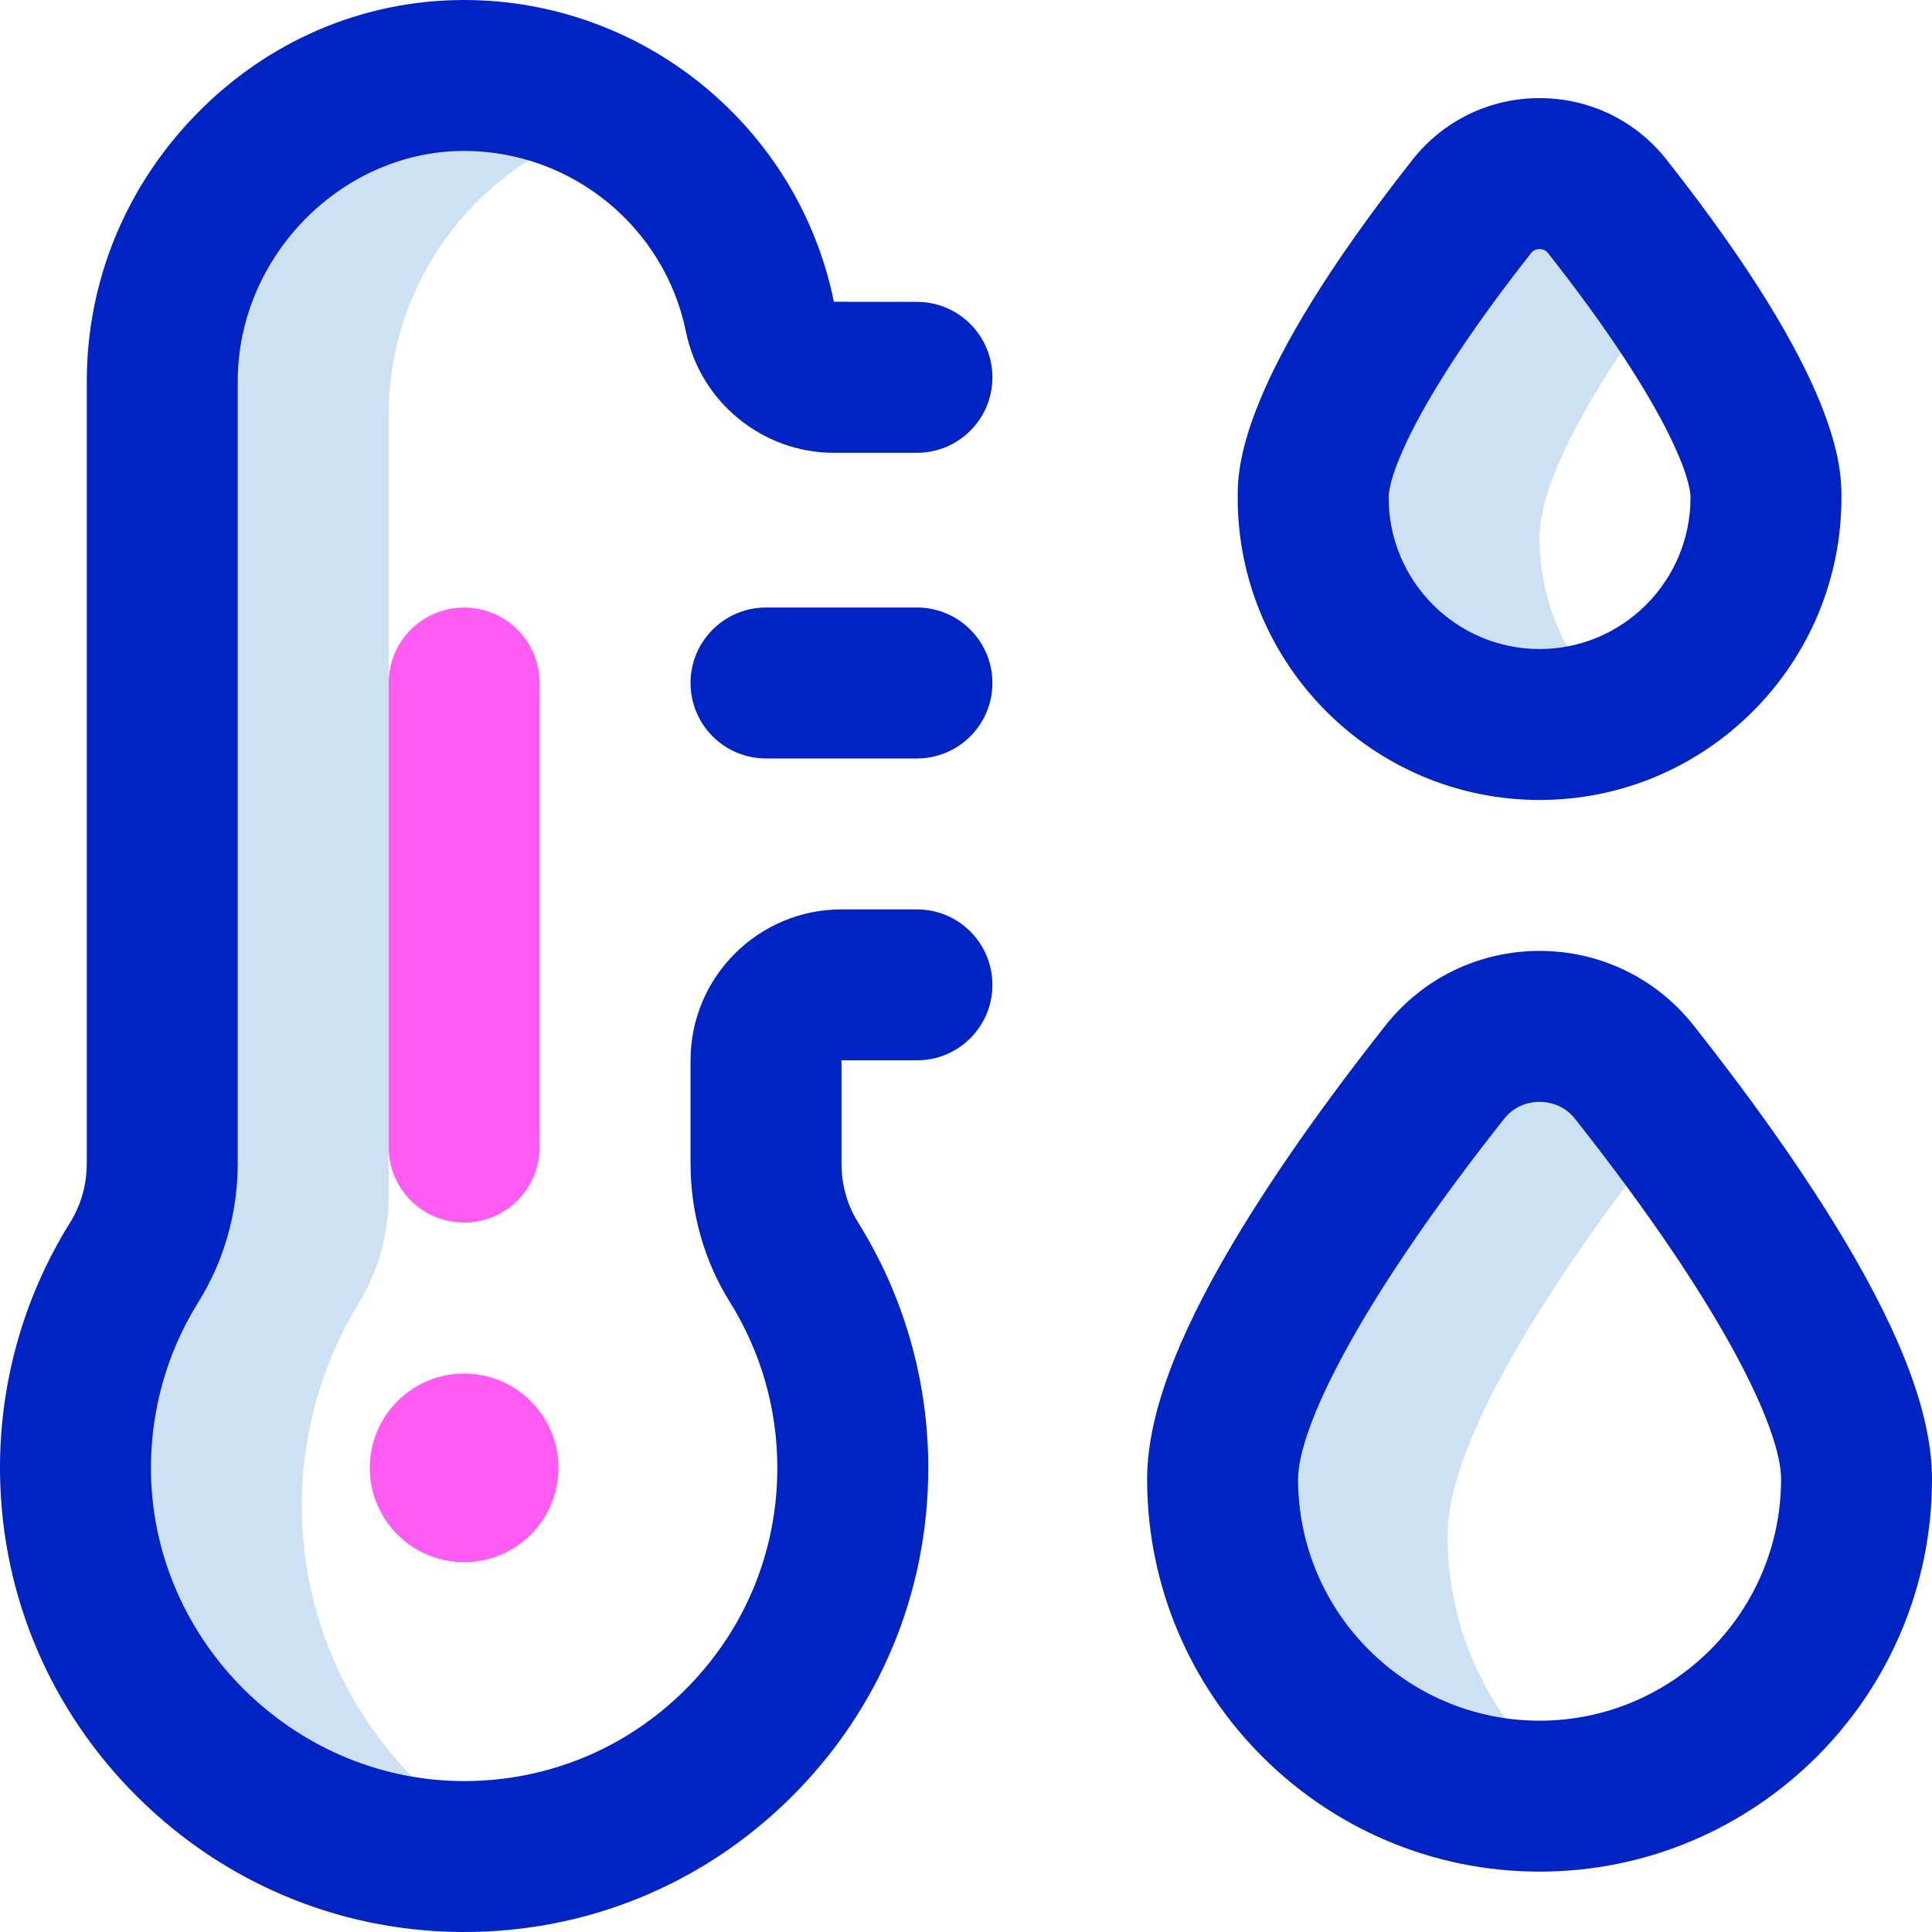 <svg id="Layer_1" enable-background="new 0 0 512 512" height="512" viewBox="0 0 512 512" width="512" xmlns="http://www.w3.org/2000/svg"><g><path d="m136.803 491.077c-4.515.605-9.122.923-13.803.923-56.885 0-103-46.115-103-103 0-20.005 5.708-38.674 15.579-54.476 4.902-7.848 7.421-16.949 7.421-26.202v-207.277c0-44.106 36.083-81.147 80.189-81.045 15.407.036 29.783 4.439 41.978 12.02-35.594 8.108-62.167 39.931-62.167 77.98v207.257c0 9.949-2.797 19.681-7.981 28.173-9.526 15.608-15.019 33.946-15.019 53.57 0 40.273 23.117 75.143 56.803 92.077zm271.197-348.534c0-17.128 17.666-44.776 33.85-66.492-5.355-7.674-10.878-14.983-15.876-21.328-9.161-11.63-26.788-11.63-35.948 0-17.711 22.485-42.026 57.065-42.026 77.158 0 33.203 26.803 60.119 60 60.119 7.389 0 14.458-1.34 20.988-3.78-12.849-11.026-20.988-27.392-20.988-45.677zm-24.39 264.456c0-28.076 34.041-76.393 58.836-107.811.383-.485.778-.953 1.181-1.409-3.585-4.776-7.109-9.341-10.463-13.591-12.825-16.25-37.503-16.25-50.328 0-24.794 31.418-58.836 79.735-58.836 107.811 0 46.393 37.523 84.001 84 84.001 3.633 0 7.207-.244 10.717-.691-21.265-15.24-35.107-40.147-35.107-68.31z" fill="#cee1f2"/><path d="m243 201h-40c-11.046 0-20-8.954-20-20s8.954-20 20-20h40c11.046 0 20 8.954 20 20s-8.954 20-20 20zm-33.629 275.572c23.621-23.297 36.629-54.398 36.629-87.572 0-23.073-6.438-45.574-18.616-65.072-2.868-4.591-4.384-9.987-4.384-15.605v-27.323h20c11.046 0 20-8.954 20-20s-8.954-20-20-20h-20c-22.056 0-40 17.944-40 40v27.322c0 13.12 3.617 25.845 10.459 36.798 8.204 13.135 12.541 28.309 12.541 43.88 0 22.386-8.778 43.373-24.718 59.095-15.657 15.443-36.312 23.905-58.28 23.905-.392 0-.784-.002-1.177-.008-44.303-.609-81.003-37.141-81.811-81.435-.295-16.116 4.027-31.813 12.498-45.393 6.861-10.996 10.488-23.736 10.488-36.841v-207.319c0-32.827 27.267-60.763 59.541-61.003.151-.001.298-.001.449-.001 28.445 0 53.136 20.101 58.804 47.948 3.78 18.572 20.265 32.052 39.195 32.052h22.011c11.046 0 20-8.954 20-20s-8.954-20-20-20l-22.011-.03c-9.454-46.448-50.597-79.97-97.998-79.97-.247 0-.499.001-.746.003-26.442.196-51.387 10.949-70.243 30.278-18.702 19.173-29.002 44.289-29.002 70.723v207.319c0 5.611-1.53 11.03-4.426 15.671-12.573 20.158-18.989 43.427-18.553 67.294.583 31.967 13.472 62.082 36.292 84.797 22.818 22.713 52.992 35.464 84.963 35.903.583.008 1.161.012 1.744.012 32.542-.001 63.15-12.542 86.351-35.428zm278.629-344.69c0-7.602 0-30.734-46.314-89.534-8.183-10.389-20.461-16.348-33.686-16.348s-25.503 5.959-33.686 16.348c-46.314 58.8-46.314 81.932-46.314 89.534 0 44.178 35.888 80.118 80 80.118s80-35.94 80-80.118zm-77.738-64.784c29.79 37.82 37.738 58.518 37.738 64.784 0 22.121-17.944 40.118-40 40.118s-40-17.997-40-40.118c0-6.267 7.948-26.964 37.738-64.784.574-.729 1.335-1.098 2.262-1.098s1.689.369 2.262 1.098zm101.738 324.901c0-16.371-7.501-36.938-22.932-62.878-10.228-17.192-23.754-36.479-40.204-57.324-.001 0-.001 0-.001 0-9.929-12.581-24.823-19.797-40.863-19.797s-30.934 7.216-40.864 19.797c-16.45 20.845-29.977 40.132-40.204 57.324-15.431 25.94-22.932 46.507-22.932 62.878 0 57.347 46.655 104.001 104 104.001s104-46.654 104-104.001zm-94.535-95.421c40.209 50.949 54.535 82.699 54.535 95.421 0 35.29-28.71 64.001-64 64.001s-64-28.711-64-64.001c0-12.723 14.326-44.472 54.535-95.421 3.145-3.983 7.28-4.578 9.465-4.578s6.321.595 9.465 4.578z" fill="#0023c4"/><path d="m98 389c0-13.807 11.193-25 25-25s25 11.193 25 25-11.193 25-25 25-25-11.193-25-25zm45-85v-123c0-11.046-8.954-20-20-20s-20 8.954-20 20v123c0 11.046 8.954 20 20 20s20-8.954 20-20z" fill="#ff5cf3"/></g></svg>